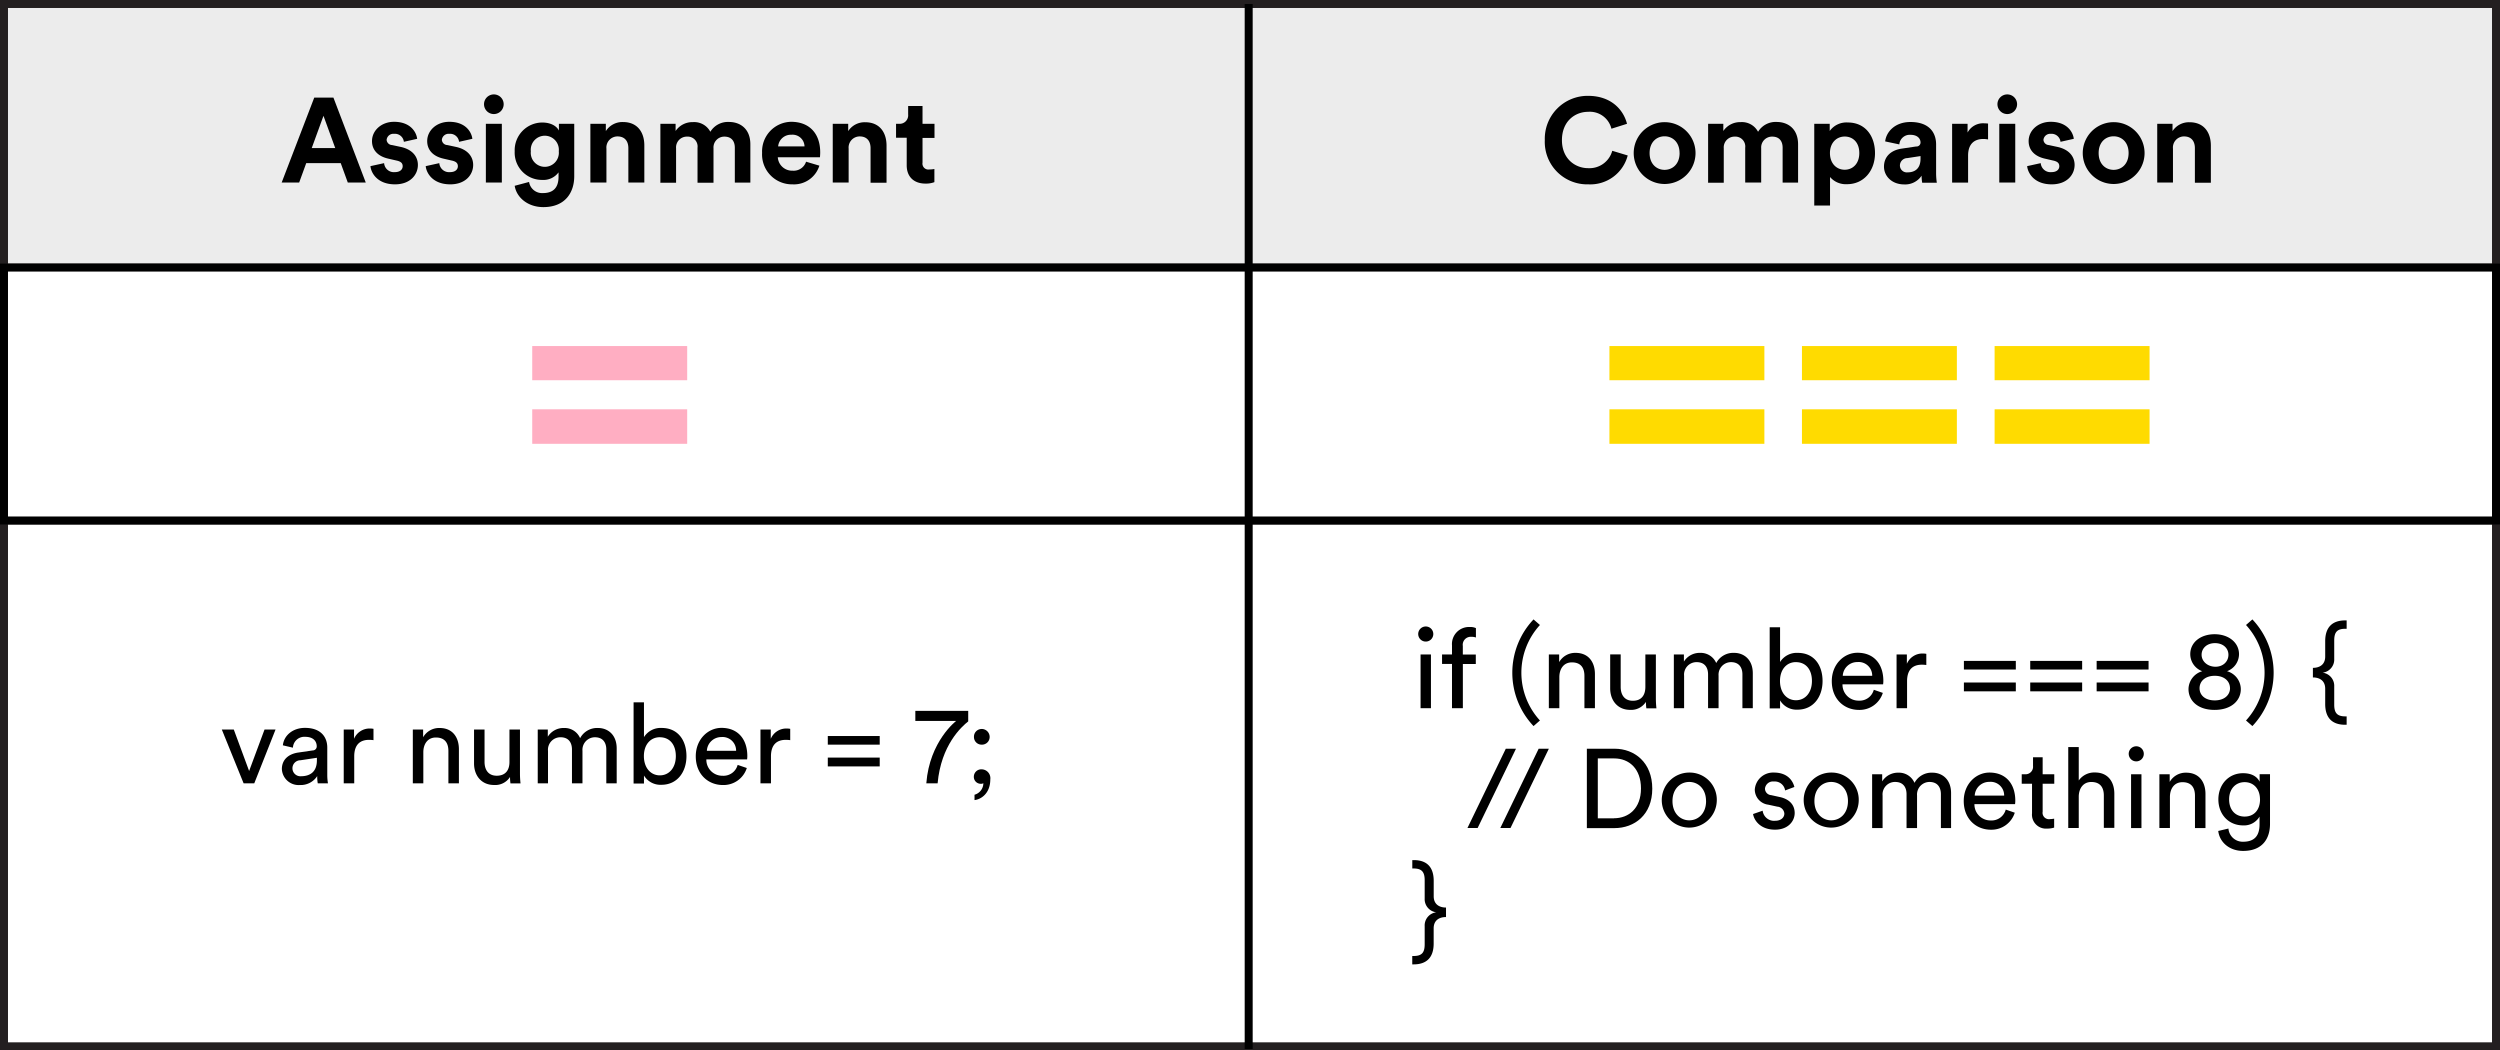 <svg id="Layer_1" data-name="Layer 1" xmlns="http://www.w3.org/2000/svg" viewBox="0 0 626 262.95"><rect x="0" y="0" width="626" height="262.95" fill="#808080" stroke="none"/><defs><style>.cls-1{fill:#ececec;}.cls-2{fill:#231f20;}.cls-3{fill:#fff;}.cls-4{fill:#ffaec2;}.cls-5{fill:#ffdb00;}</style></defs><title>Slide-30-Assignement-Comparison</title><rect class="cls-1" x="1" y="1" width="624" height="66"/><path class="cls-2" d="M626,68H0V0H626V68ZM2,66H624V2H2V66Z"/><path d="M85.32,40.85H76.68l-1.77,4.86H70.53l8.16-21.27h4.8l8.1,21.27h-4.5Zm-7.26-3.78h5.88L81,29Z"/><path d="M96.18,40.85a2.45,2.45,0,0,0,2.7,2.25c1.32,0,1.95-.69,1.95-1.47s-0.45-1.2-1.59-1.44l-1.95-.45c-2.85-.63-4.14-2.34-4.14-4.41,0-2.64,2.34-4.83,5.52-4.83,4.2,0,5.61,2.67,5.79,4.26l-3.33.75a2.25,2.25,0,0,0-2.43-2A1.7,1.7,0,0,0,96.81,35a1.4,1.4,0,0,0,1.35,1.32l2.1,0.45c2.91,0.6,4.38,2.37,4.38,4.53,0,2.4-1.86,4.86-5.73,4.86-4.44,0-6-2.88-6.15-4.56Z"/><path d="M110,40.85a2.45,2.45,0,0,0,2.7,2.25c1.32,0,1.95-.69,1.95-1.47s-0.45-1.2-1.59-1.44l-1.95-.45c-2.85-.63-4.14-2.34-4.14-4.41,0-2.64,2.34-4.83,5.52-4.83,4.2,0,5.61,2.67,5.79,4.26l-3.33.75a2.25,2.25,0,0,0-2.43-2A1.7,1.7,0,0,0,110.64,35,1.4,1.4,0,0,0,112,36.32l2.1,0.45c2.91,0.6,4.38,2.37,4.38,4.53,0,2.4-1.86,4.86-5.73,4.86-4.44,0-6-2.88-6.15-4.56Z"/><path d="M123.66,23.64a2.46,2.46,0,1,1-2.46,2.49A2.46,2.46,0,0,1,123.66,23.64Zm-2,22.08V31h4V45.71h-4Z"/><path d="M132.48,45.56a3.3,3.3,0,0,0,3.45,2.79c2.52,0,3.93-1.26,3.93-4.11V43.16a4.69,4.69,0,0,1-4.11,1.89,6.83,6.83,0,0,1-6.87-7.17,6.93,6.93,0,0,1,6.87-7.2c2.34,0,3.69,1,4.2,2V31h3.84V44.12c0,4-2.19,7.74-7.74,7.74-4,0-6.75-2.52-7.17-5.34Zm7.44-7.68a3.52,3.52,0,1,0-7,0A3.52,3.52,0,1,0,139.92,37.88Z"/><path d="M151.83,45.71h-4V31h3.87v1.83A4.9,4.9,0,0,1,156,30.56c3.66,0,5.34,2.61,5.34,5.85v9.3h-4V37.1c0-1.65-.81-2.94-2.73-2.94a2.78,2.78,0,0,0-2.76,3.06v8.49Z"/><path d="M165.36,45.71V31h3.81v1.8a5.07,5.07,0,0,1,4.32-2.22A4.57,4.57,0,0,1,177.87,33a5.13,5.13,0,0,1,4.68-2.46c2.73,0,5.34,1.65,5.34,5.61v9.57H184V37c0-1.59-.78-2.79-2.61-2.79a2.71,2.71,0,0,0-2.73,2.91v8.64h-4V37a2.48,2.48,0,0,0-2.61-2.79,2.7,2.7,0,0,0-2.76,2.91v8.64h-4Z"/><path d="M205.17,41.48a6.65,6.65,0,0,1-6.72,4.68,7.48,7.48,0,0,1-7.62-7.89,7.41,7.41,0,0,1,7.26-7.77c4.56,0,7.29,2.91,7.29,7.65,0,0.57-.06,1.17-0.06,1.23H194.76a3.59,3.59,0,0,0,3.72,3.36,3.26,3.26,0,0,0,3.36-2.25Zm-3.72-4.83a3,3,0,0,0-3.3-2.91,3.19,3.19,0,0,0-3.3,2.91h6.6Z"/><path d="M212.52,45.71h-4V31h3.87v1.83a4.9,4.9,0,0,1,4.26-2.22c3.66,0,5.34,2.61,5.34,5.85v9.3h-4V37.1c0-1.65-.81-2.94-2.73-2.94a2.78,2.78,0,0,0-2.76,3.06v8.49Z"/><path d="M231,31h3v3.54h-3v6.18a1.48,1.48,0,0,0,1.74,1.71,5.79,5.79,0,0,0,1.23-.12v3.3a5.92,5.92,0,0,1-2.25.36c-2.88,0-4.68-1.71-4.68-4.56V34.49h-2.67V31h0.75a2.13,2.13,0,0,0,2.28-2.34V26.54H231V31Z"/><rect class="cls-3" x="1" y="130.33" width="624" height="131.62"/><path class="cls-2" d="M626,263H0V129.33H626V263ZM2,261H624V131.33H2V261Z"/><path d="M63.67,196.14H61l-5.46-13.47h3l3.84,10.39,3.86-10.39H69Z"/><path d="M74.67,188.44l3.64-.53a1,1,0,0,0,1-1c0-1.32-.87-2.41-2.91-2.41a2.86,2.86,0,0,0-3.05,2.72l-2.52-.59c0.28-2.58,2.6-4.37,5.52-4.37,4,0,5.6,2.3,5.6,4.93v6.75a12.65,12.65,0,0,0,.17,2.21H79.57a9.83,9.83,0,0,1-.14-1.82,4.91,4.91,0,0,1-4.34,2.24,4.2,4.2,0,0,1-4.51-4C70.59,190.12,72.35,188.78,74.67,188.44Zm4.68,1.93v-0.62l-4.12.62a2,2,0,0,0-2,2,2,2,0,0,0,2.18,2C77.61,194.35,79.35,193.31,79.35,190.38Z"/><path d="M93.55,185.34a8.26,8.26,0,0,0-1.15-.08c-2.21,0-3.7,1.18-3.7,4.14v6.75H86.07V182.68h2.58V185a4.22,4.22,0,0,1,4-2.58,4.92,4.92,0,0,1,.87.08v2.8Z"/><path d="M106,196.14h-2.63V182.68h2.58v1.93a4.61,4.61,0,0,1,4.14-2.32c3.22,0,4.82,2.32,4.82,5.32v8.54h-2.63v-8.09c0-1.88-.78-3.39-3.14-3.39-2.07,0-3.14,1.65-3.14,3.7v7.78Z"/><path d="M123.7,196.56c-3.14,0-5-2.35-5-5.4v-8.48h2.63v8.09c0,1.85.84,3.47,3.05,3.47s3.19-1.4,3.19-3.44v-8.12h2.63v11a22.6,22.6,0,0,0,.14,2.49h-2.52a11.88,11.88,0,0,1-.11-1.62A4.39,4.39,0,0,1,123.7,196.56Z"/><path d="M134.65,196.14V182.68h2.52v1.79a4.64,4.64,0,0,1,4.09-2.18,4.21,4.21,0,0,1,4,2.55,4.83,4.83,0,0,1,4.51-2.55c2.35,0,4.65,1.6,4.65,5.12v8.74h-2.6v-8.46c0-1.76-.87-3.08-2.86-3.08a3.14,3.14,0,0,0-3.11,3.39v8.15h-2.63v-8.46c0-1.74-.84-3.08-2.86-3.08a3.12,3.12,0,0,0-3.14,3.42v8.12h-2.6Z"/><path d="M158.65,196.14V175.87h2.6v8.71a4.91,4.91,0,0,1,4.45-2.3c4.09,0,6.19,3.14,6.19,7.06s-2.27,7.17-6.27,7.17a4.81,4.81,0,0,1-4.37-2.32v2h-2.6Zm6.58-11.54c-2.32,0-4,1.82-4,4.73s1.68,4.82,4,4.82,4-1.9,4-4.82S167.66,184.61,165.23,184.61Z"/><path d="M187,192.31a6.11,6.11,0,0,1-6,4.26c-3.61,0-6.78-2.63-6.78-7.2,0-4.23,3.05-7.11,6.44-7.11,4.14,0,6.47,2.86,6.47,7.06a5.93,5.93,0,0,1-.06.84H176.87a4,4,0,0,0,4.06,4.09,3.67,3.67,0,0,0,3.78-2.72ZM184.32,188a3.39,3.39,0,0,0-3.7-3.44A3.62,3.62,0,0,0,177,188h7.36Z"/><path d="M197.9,185.34a8.26,8.26,0,0,0-1.15-.08c-2.21,0-3.7,1.18-3.7,4.14v6.75h-2.63V182.68H193V185a4.22,4.22,0,0,1,4-2.58,4.92,4.92,0,0,1,.87.08v2.8Z"/><path d="M207.28,186.46V184.3h13v2.16h-13Zm0,5.46V189.7h13v2.21h-13Z"/><path d="M242.45,180.63c-1.68,1.34-6.8,5.91-7.67,15.51h-2.83c0.81-10.56,7.48-15.62,7.48-15.62H229.2V178h13.24v2.63Z"/><path d="M245.81,192.64a2.22,2.22,0,0,1,2.16,2.52c0,3.5-2.3,5-3.95,5.18V199a3,3,0,0,0,2.21-2.88,1.1,1.1,0,0,1-.59.14,1.73,1.73,0,0,1-1.79-1.82A1.86,1.86,0,0,1,245.81,192.64Zm0-10.11a2,2,0,0,1,2,2,1.92,1.92,0,0,1-2,1.93,1.9,1.9,0,0,1-1.93-1.93A1.92,1.92,0,0,1,245.81,182.54Z"/><path d="M357,156.87a1.89,1.89,0,1,1-1.88,1.9A1.89,1.89,0,0,1,357,156.87Zm-1.29,20.47V163.87h2.6v13.47h-2.6Z"/><path d="M366.3,166.25v11.09h-2.72V166.25h-2.49v-2.38h2.49V161.6A4.27,4.27,0,0,1,368,157a3.41,3.41,0,0,1,1.57.28v2.35a3.07,3.07,0,0,0-1.15-.17,2,2,0,0,0-2.13,2.3v2.13h3.25v2.38H366.3Z"/><path d="M384,155.1l1.6,1.4a17.7,17.7,0,0,0,0,23.91l-1.6,1.4A19.43,19.43,0,0,1,384,155.1Z"/><path d="M390.46,177.33h-2.63V163.87h2.58v1.93a4.61,4.61,0,0,1,4.14-2.32c3.22,0,4.82,2.32,4.82,5.32v8.54h-2.63v-8.09c0-1.88-.78-3.39-3.14-3.39-2.07,0-3.14,1.65-3.14,3.7v7.78Z"/><path d="M408.19,177.75c-3.14,0-5-2.35-5-5.4v-8.48h2.63V172c0,1.85.84,3.47,3.05,3.47S412,174,412,172v-8.12h2.63v11a22.77,22.77,0,0,0,.14,2.49h-2.52a11.83,11.83,0,0,1-.11-1.62A4.39,4.39,0,0,1,408.19,177.75Z"/><path d="M419.13,177.33V163.87h2.52v1.79a4.64,4.64,0,0,1,4.09-2.18,4.21,4.21,0,0,1,4,2.55,4.83,4.83,0,0,1,4.51-2.55c2.35,0,4.65,1.6,4.65,5.12v8.74h-2.6v-8.46c0-1.76-.87-3.08-2.86-3.08a3.14,3.14,0,0,0-3.11,3.39v8.15h-2.63v-8.46c0-1.74-.84-3.08-2.86-3.08a3.12,3.12,0,0,0-3.14,3.42v8.12h-2.6Z"/><path d="M443.13,177.33V157.06h2.6v8.71a4.92,4.92,0,0,1,4.45-2.29c4.09,0,6.19,3.13,6.19,7.05s-2.27,7.17-6.27,7.17a4.81,4.81,0,0,1-4.37-2.32v2h-2.6Zm6.58-11.54c-2.32,0-4,1.82-4,4.73s1.68,4.82,4,4.82,4-1.9,4-4.82S452.14,165.8,449.71,165.8Z"/><path d="M471.46,173.5a6.1,6.1,0,0,1-6,4.26c-3.61,0-6.78-2.63-6.78-7.2,0-4.23,3.05-7.11,6.44-7.11,4.14,0,6.47,2.86,6.47,7.06a5.85,5.85,0,0,1-.06.84H461.36a4,4,0,0,0,4.06,4.09,3.67,3.67,0,0,0,3.78-2.72Zm-2.66-4.28a3.39,3.39,0,0,0-3.7-3.44,3.62,3.62,0,0,0-3.67,3.44h7.36Z"/><path d="M482.38,166.52a8.43,8.43,0,0,0-1.15-.08c-2.21,0-3.7,1.18-3.7,4.14v6.75h-2.63V163.87h2.58v2.35a4.22,4.22,0,0,1,4-2.58,4.93,4.93,0,0,1,.87.08v2.8Z"/><path d="M491.76,167.65v-2.16h13v2.16h-13Zm0,5.46v-2.21h13v2.21h-13Z"/><path d="M508.37,167.65v-2.16h13v2.16h-13Zm0,5.46v-2.21h13v2.21h-13Z"/><path d="M525,167.65v-2.16h13v2.16H525Zm0,5.46v-2.21h13v2.21H525Z"/><path d="M548,172.55a4.75,4.75,0,0,1,3.44-4.48,4.56,4.56,0,0,1-3-4.26c0-3,2.63-5,6.11-5s6.1,2.07,6.1,5a4.58,4.58,0,0,1-3,4.26,4.72,4.72,0,0,1,3.45,4.48c0,2.91-2.41,5.21-6.58,5.21S548,175.46,548,172.55Zm10.39-.22c0-1.74-1.4-3.11-3.81-3.11s-3.81,1.37-3.81,3.11,1.37,3.05,3.81,3.05S558.4,174,558.4,172.32ZM558,163.95c0-1.62-1.32-2.91-3.36-2.91s-3.36,1.29-3.36,2.91,1.43,2.94,3.36,3S558,165.71,558,163.95Z"/><path d="M564,181.81l-1.6-1.4a17.7,17.7,0,0,0,0-23.91l1.6-1.4A19.43,19.43,0,0,1,564,181.81Z"/><path d="M579.15,167.23c1.62,0,3.08-.76,3.08-2.83v-3.84c0-3.47,1.76-5.21,5-5.21h0.37v2.1h-0.37c-2.07,0-2.74.9-2.74,2.94V165a3.31,3.31,0,0,1-2.91,3.44,3.31,3.31,0,0,1,2.91,3.44v4.56c0,2,.67,2.94,2.74,2.94h0.37v2.1h-0.37c-3.28,0-5-1.74-5-5.21v-3.81c0-2.07-1.46-2.83-3.08-2.83v-2.41Z"/><path d="M370,207.33h-2.55l9.6-19.85h2.55Z"/><path d="M378.23,207.33h-2.55l9.6-19.85h2.55Z"/><path d="M397.35,207.33V187.48h6.94c5,0,9.44,3.44,9.44,10s-4.45,9.88-9.49,9.88h-6.89Zm6.8-2.44c3.67,0,6.75-2.46,6.75-7.45s-3-7.53-6.69-7.53h-4.12v15h4.06Z"/><path d="M429.88,200.59a6.89,6.89,0,1,1-6.89-7.14A6.8,6.8,0,0,1,429.88,200.59Zm-2.69,0c0-3.11-2-4.79-4.2-4.79s-4.2,1.68-4.2,4.79,2,4.82,4.2,4.82S427.2,203.72,427.2,200.59Z"/><path d="M441.37,203a2.87,2.87,0,0,0,3.14,2.52c1.48,0,2.29-.84,2.29-1.79a1.87,1.87,0,0,0-1.74-1.74l-2.3-.5a3.83,3.83,0,0,1-3.36-3.78,4.59,4.59,0,0,1,4.79-4.26c3.7,0,4.84,2.41,5.12,3.61l-2.32.87a2.61,2.61,0,0,0-2.8-2.24,2,2,0,0,0-2.24,1.79,1.65,1.65,0,0,0,1.54,1.62l2.18,0.48c2.44,0.53,3.72,2,3.72,4s-1.6,4.17-4.93,4.17c-3.7,0-5.26-2.38-5.49-3.92Z"/><path d="M465.42,200.59a6.89,6.89,0,1,1-6.89-7.14A6.8,6.8,0,0,1,465.42,200.59Zm-2.69,0c0-3.11-2-4.79-4.2-4.79s-4.2,1.68-4.2,4.79,2,4.82,4.2,4.82S462.73,203.72,462.73,200.59Z"/><path d="M468.78,207.33V193.87h2.52v1.79a4.64,4.64,0,0,1,4.09-2.18,4.21,4.21,0,0,1,4,2.55,4.83,4.83,0,0,1,4.51-2.55c2.35,0,4.65,1.6,4.65,5.12v8.74H486v-8.46c0-1.76-.87-3.08-2.86-3.08a3.14,3.14,0,0,0-3.11,3.39v8.15h-2.63v-8.46c0-1.74-.84-3.08-2.86-3.08a3.12,3.12,0,0,0-3.14,3.42v8.12h-2.6Z"/><path d="M504.5,203.5a6.11,6.11,0,0,1-6,4.26c-3.61,0-6.78-2.63-6.78-7.2,0-4.23,3.05-7.11,6.44-7.11,4.14,0,6.47,2.86,6.47,7.06a6,6,0,0,1-.06.84H494.4a4,4,0,0,0,4.06,4.09,3.67,3.67,0,0,0,3.78-2.72Zm-2.66-4.28a3.39,3.39,0,0,0-3.7-3.44,3.62,3.62,0,0,0-3.67,3.44h7.36Z"/><path d="M511.48,193.87h2.91v2.38h-2.91v7a1.6,1.6,0,0,0,1.88,1.85,5.37,5.37,0,0,0,1-.11v2.24a5.77,5.77,0,0,1-1.79.25,3.5,3.5,0,0,1-3.75-3.84v-7.39h-2.58v-2.38H507a1.88,1.88,0,0,0,2.07-2.07v-2.18h2.41v4.26Z"/><path d="M520.52,207.33h-2.63V187.06h2.63v8.37a4.76,4.76,0,0,1,4.09-2c3.22,0,4.82,2.32,4.82,5.32v8.54h-2.63v-8.09c0-1.88-.79-3.39-3.14-3.39-2,0-3.08,1.57-3.14,3.56v7.92Z"/><path d="M534.91,186.87a1.89,1.89,0,1,1-1.88,1.9A1.89,1.89,0,0,1,534.91,186.87Zm-1.29,20.47V193.87h2.6v13.47h-2.6Z"/><path d="M543.34,207.33h-2.63V193.87h2.58v1.93a4.61,4.61,0,0,1,4.14-2.32c3.22,0,4.82,2.32,4.82,5.32v8.54h-2.63v-8.09c0-1.88-.78-3.39-3.13-3.39-2.07,0-3.14,1.65-3.14,3.7v7.78Z"/><path d="M558,207.47a3.58,3.58,0,0,0,3.67,3.3c2.83,0,4.12-1.46,4.12-4.37v-1.93a4.49,4.49,0,0,1-4.12,2.21c-3.58,0-6.19-2.71-6.19-6.52,0-3.64,2.49-6.55,6.19-6.55,2.07,0,3.47.78,4.14,2.13v-1.88h2.6v12.46c0,3.42-1.68,6.75-6.75,6.75-3.36,0-5.88-2.13-6.21-5Zm7.9-7.31c0-2.6-1.57-4.31-3.84-4.31s-3.89,1.71-3.89,4.31,1.51,4.31,3.89,4.31S565.91,202.77,565.91,200.17Z"/><path d="M362.07,229.63c-1.62,0-3.08.76-3.08,2.83v3.81c0,3.47-1.76,5.21-5,5.21h-0.36v-2.1H354c2.07,0,2.74-.9,2.74-2.94v-4.56a3.31,3.31,0,0,1,2.91-3.44,3.31,3.31,0,0,1-2.91-3.44v-4.59c0-2-.67-2.94-2.74-2.94h-0.36v-2.1H354c3.28,0,5,1.74,5,5.21v3.84c0,2.07,1.46,2.83,3.08,2.83v2.41Z"/><rect class="cls-3" x="1" y="67" width="624" height="63.33"/><path d="M626,131.33H0V66H626v65.33Zm-624-2H624V68H2v61.33Z"/><path class="cls-4" d="M133.27,95.21V86.65h38.8v8.56h-38.8Zm0,15.92v-8.64h38.8v8.64h-38.8Z"/><path class="cls-5" d="M403,95.21V86.65h38.8v8.56H403Zm0,15.92v-8.64h38.8v8.64H403Z"/><path class="cls-5" d="M451.21,95.21V86.65H490v8.56h-38.8Zm0,15.92v-8.64H490v8.64h-38.8Z"/><path class="cls-5" d="M499.45,95.21V86.65h38.8v8.56h-38.8Zm0,15.92v-8.64h38.8v8.64h-38.8Z"/><path d="M386.82,35.09A10.74,10.74,0,0,1,397.65,24c5.88,0,8.91,3.6,9.75,7l-3.9,1.23A5.56,5.56,0,0,0,397.65,28c-3.18,0-6.54,2.28-6.54,7.11,0,4.53,3.18,7,6.6,7a5.91,5.91,0,0,0,6-4.35l3.87,1.17a9.67,9.67,0,0,1-9.84,7.23A10.62,10.62,0,0,1,386.82,35.09Z"/><path d="M424.56,38.33a7.74,7.74,0,1,1-15.48,0A7.74,7.74,0,1,1,424.56,38.33Zm-4,0c0-2.79-1.8-4.2-3.75-4.2s-3.75,1.41-3.75,4.2,1.8,4.2,3.75,4.2S420.57,41.12,420.57,38.33Z"/><path d="M427.71,45.71V31h3.81v1.8a5.07,5.07,0,0,1,4.32-2.22A4.57,4.57,0,0,1,440.22,33a5.13,5.13,0,0,1,4.68-2.46c2.73,0,5.34,1.65,5.34,5.61v9.57h-3.87V37c0-1.59-.78-2.79-2.61-2.79A2.71,2.71,0,0,0,441,37.07v8.64h-4V37a2.48,2.48,0,0,0-2.61-2.79,2.7,2.7,0,0,0-2.76,2.91v8.64h-4Z"/><path d="M454.29,51.41V31h3.87v1.8a5.16,5.16,0,0,1,4.53-2.13c4.32,0,6.81,3.3,6.81,7.68s-2.79,7.77-7,7.77a5.19,5.19,0,0,1-4.26-1.8v7.14h-4Zm7.62-17.22c-2,0-3.69,1.53-3.69,4.14s1.65,4.17,3.69,4.17,3.66-1.53,3.66-4.17S464,34.19,461.91,34.19Z"/><path d="M476.16,37.22l3.63-.54a1,1,0,0,0,1.11-1c0-1-.81-1.92-2.49-1.92a2.62,2.62,0,0,0-2.82,2.4l-3.54-.75c0.24-2.31,2.37-4.86,6.33-4.86,4.68,0,6.42,2.64,6.42,5.61v7.26a16.55,16.55,0,0,0,.18,2.34h-3.66a10,10,0,0,1-.15-1.77,4.93,4.93,0,0,1-4.35,2.19c-3.15,0-5.07-2.13-5.07-4.44C471.75,39.05,473.7,37.58,476.16,37.22Zm4.74,2.52V39.08l-3.33.51a1.86,1.86,0,0,0-1.83,1.86,1.73,1.73,0,0,0,1.92,1.71C479.34,43.16,480.9,42.35,480.9,39.74Z"/><path d="M497.82,34.92a6,6,0,0,0-1.2-.12c-2,0-3.81,1-3.81,4.17v6.75h-4V31h3.87v2.19a4.39,4.39,0,0,1,4.2-2.31,9,9,0,0,1,.93.06v4Z"/><path d="M502.62,23.64a2.46,2.46,0,1,1-2.46,2.49A2.46,2.46,0,0,1,502.62,23.64Zm-2,22.08V31h4V45.71h-4Z"/><path d="M511,40.85a2.45,2.45,0,0,0,2.7,2.25c1.32,0,1.95-.69,1.95-1.47s-0.45-1.2-1.59-1.44l-1.95-.45c-2.85-.63-4.14-2.34-4.14-4.41,0-2.64,2.34-4.83,5.52-4.83,4.2,0,5.61,2.67,5.79,4.26l-3.33.75a2.25,2.25,0,0,0-2.43-2A1.7,1.7,0,0,0,511.68,35,1.4,1.4,0,0,0,513,36.32l2.1,0.45c2.91,0.6,4.38,2.37,4.38,4.53,0,2.4-1.86,4.86-5.73,4.86-4.44,0-6-2.88-6.15-4.56Z"/><path d="M537,38.33a7.74,7.74,0,1,1-15.48,0A7.74,7.74,0,1,1,537,38.33Zm-4,0c0-2.79-1.8-4.2-3.75-4.2s-3.75,1.41-3.75,4.2,1.8,4.2,3.75,4.2S533,41.12,533,38.33Z"/><path d="M544.17,45.71h-4V31H544v1.83a4.9,4.9,0,0,1,4.26-2.22c3.66,0,5.34,2.61,5.34,5.85v9.3h-4V37.1c0-1.65-.81-2.94-2.73-2.94a2.78,2.78,0,0,0-2.76,3.06v8.49Z"/><rect x="311.67" y="1" width="2" height="261.67"/></svg>
